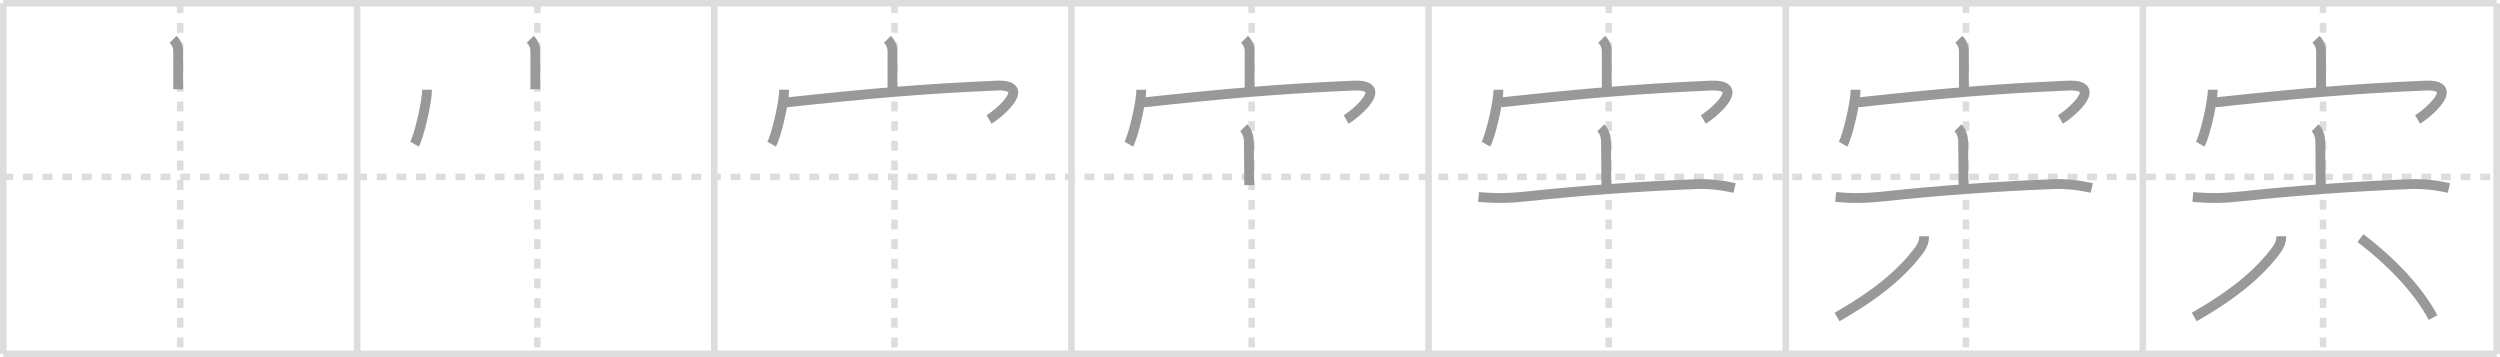 <svg width="763px" height="109px" viewBox="0 0 763 109" xmlns="http://www.w3.org/2000/svg" xmlns:xlink="http://www.w3.org/1999/xlink" xml:space="preserve" version="1.1" baseProfile="full">
<line x1="1" y1="1" x2="762" y2="1" style="stroke:#ddd;stroke-width:2"></line>
<line x1="1" y1="1" x2="1" y2="108" style="stroke:#ddd;stroke-width:2"></line>
<line x1="1" y1="108" x2="762" y2="108" style="stroke:#ddd;stroke-width:2"></line>
<line x1="762" y1="1" x2="762" y2="108" style="stroke:#ddd;stroke-width:2"></line>
<line x1="109" y1="1" x2="109" y2="108" style="stroke:#ddd;stroke-width:2"></line>
<line x1="218" y1="1" x2="218" y2="108" style="stroke:#ddd;stroke-width:2"></line>
<line x1="327" y1="1" x2="327" y2="108" style="stroke:#ddd;stroke-width:2"></line>
<line x1="436" y1="1" x2="436" y2="108" style="stroke:#ddd;stroke-width:2"></line>
<line x1="545" y1="1" x2="545" y2="108" style="stroke:#ddd;stroke-width:2"></line>
<line x1="654" y1="1" x2="654" y2="108" style="stroke:#ddd;stroke-width:2"></line>
<line x1="1" y1="54" x2="762" y2="54" style="stroke:#ddd;stroke-width:2;stroke-dasharray:3 3"></line>
<line x1="55" y1="1" x2="55" y2="108" style="stroke:#ddd;stroke-width:2;stroke-dasharray:3 3"></line>
<line x1="164" y1="1" x2="164" y2="108" style="stroke:#ddd;stroke-width:2;stroke-dasharray:3 3"></line>
<line x1="273" y1="1" x2="273" y2="108" style="stroke:#ddd;stroke-width:2;stroke-dasharray:3 3"></line>
<line x1="382" y1="1" x2="382" y2="108" style="stroke:#ddd;stroke-width:2;stroke-dasharray:3 3"></line>
<line x1="491" y1="1" x2="491" y2="108" style="stroke:#ddd;stroke-width:2;stroke-dasharray:3 3"></line>
<line x1="600" y1="1" x2="600" y2="108" style="stroke:#ddd;stroke-width:2;stroke-dasharray:3 3"></line>
<line x1="709" y1="1" x2="709" y2="108" style="stroke:#ddd;stroke-width:2;stroke-dasharray:3 3"></line>
<path d="M52.83,12c1.21,1.21,1.55,2.5,1.55,3.72c0,3.08,0,8.73,0,11.53" style="fill:none;stroke:#999;stroke-width:3"></path>

<path d="M161.83,12c1.21,1.21,1.55,2.5,1.55,3.72c0,3.08,0,8.73,0,11.53" style="fill:none;stroke:#999;stroke-width:3"></path>
<path d="M130.33,27.38c0,3.76-2.4,14.11-3.83,16.62" style="fill:none;stroke:#999;stroke-width:3"></path>

<path d="M270.83,12c1.21,1.21,1.55,2.5,1.55,3.72c0,3.08,0,8.73,0,11.53" style="fill:none;stroke:#999;stroke-width:3"></path>
<path d="M239.33,27.38c0,3.76-2.4,14.11-3.83,16.62" style="fill:none;stroke:#999;stroke-width:3"></path>
<path d="M240.03,31.25c25.47-2.75,41.47-4.13,63.98-5.12c11.61-0.51,0.74,8.65-2.16,10.32" style="fill:none;stroke:#999;stroke-width:3"></path>

<path d="M379.83,12c1.21,1.21,1.55,2.5,1.55,3.72c0,3.08,0,8.73,0,11.53" style="fill:none;stroke:#999;stroke-width:3"></path>
<path d="M348.33,27.38c0,3.76-2.4,14.11-3.83,16.62" style="fill:none;stroke:#999;stroke-width:3"></path>
<path d="M349.03,31.25c25.47-2.75,41.47-4.13,63.98-5.12c11.61-0.51,0.74,8.65-2.16,10.32" style="fill:none;stroke:#999;stroke-width:3"></path>
<path d="M379.57,39c1.15,1.15,1.59,2.94,1.59,4.34c0,5.56,0.1,9.06,0.1,13.16" style="fill:none;stroke:#999;stroke-width:3"></path>

<path d="M488.83,12c1.21,1.21,1.55,2.5,1.55,3.72c0,3.08,0,8.73,0,11.53" style="fill:none;stroke:#999;stroke-width:3"></path>
<path d="M457.33,27.38c0,3.76-2.4,14.11-3.83,16.62" style="fill:none;stroke:#999;stroke-width:3"></path>
<path d="M458.03,31.25c25.47-2.75,41.47-4.13,63.98-5.12c11.61-0.51,0.74,8.65-2.16,10.32" style="fill:none;stroke:#999;stroke-width:3"></path>
<path d="M488.57,39c1.15,1.15,1.59,2.94,1.59,4.34c0,5.56,0.1,9.06,0.1,13.16" style="fill:none;stroke:#999;stroke-width:3"></path>
<path d="M451.25,60.13c5.09,0.45,9.45,0.38,14.52-0.17c16.98-1.84,34.98-3.09,51.73-3.76c4.03-0.16,7.99,0.29,11.91,1.17" style="fill:none;stroke:#999;stroke-width:3"></path>

<path d="M597.83,12c1.21,1.21,1.55,2.5,1.55,3.72c0,3.08,0,8.73,0,11.53" style="fill:none;stroke:#999;stroke-width:3"></path>
<path d="M566.33,27.38c0,3.76-2.4,14.11-3.83,16.62" style="fill:none;stroke:#999;stroke-width:3"></path>
<path d="M567.03,31.25c25.47-2.75,41.47-4.13,63.98-5.12c11.61-0.51,0.74,8.65-2.16,10.32" style="fill:none;stroke:#999;stroke-width:3"></path>
<path d="M597.57,39c1.15,1.15,1.59,2.94,1.59,4.34c0,5.56,0.1,9.06,0.1,13.16" style="fill:none;stroke:#999;stroke-width:3"></path>
<path d="M560.25,60.13c5.09,0.45,9.45,0.38,14.52-0.17c16.98-1.84,34.98-3.09,51.73-3.76c4.03-0.16,7.99,0.29,11.91,1.17" style="fill:none;stroke:#999;stroke-width:3"></path>
<path d="M587.26,72.1c0,1.4-0.44,2.75-1.45,4.13c-5.51,7.49-13.72,14.01-25.14,20.52" style="fill:none;stroke:#999;stroke-width:3"></path>

<path d="M706.83,12c1.21,1.21,1.55,2.5,1.55,3.72c0,3.08,0,8.73,0,11.53" style="fill:none;stroke:#999;stroke-width:3"></path>
<path d="M675.33,27.38c0,3.76-2.4,14.11-3.83,16.62" style="fill:none;stroke:#999;stroke-width:3"></path>
<path d="M676.03,31.25c25.47-2.75,41.47-4.13,63.98-5.12c11.61-0.51,0.74,8.65-2.16,10.32" style="fill:none;stroke:#999;stroke-width:3"></path>
<path d="M706.57,39c1.15,1.15,1.59,2.94,1.59,4.34c0,5.56,0.1,9.06,0.1,13.16" style="fill:none;stroke:#999;stroke-width:3"></path>
<path d="M669.25,60.13c5.09,0.45,9.45,0.38,14.52-0.17c16.98-1.84,34.98-3.09,51.73-3.76c4.03-0.16,7.99,0.29,11.91,1.17" style="fill:none;stroke:#999;stroke-width:3"></path>
<path d="M696.26,72.1c0,1.4-0.44,2.75-1.45,4.13c-5.51,7.49-13.72,14.01-25.14,20.52" style="fill:none;stroke:#999;stroke-width:3"></path>
<path d="M720.41,72.67c9.42,7.2,17.45,15.5,22.16,24.24" style="fill:none;stroke:#999;stroke-width:3"></path>

</svg>